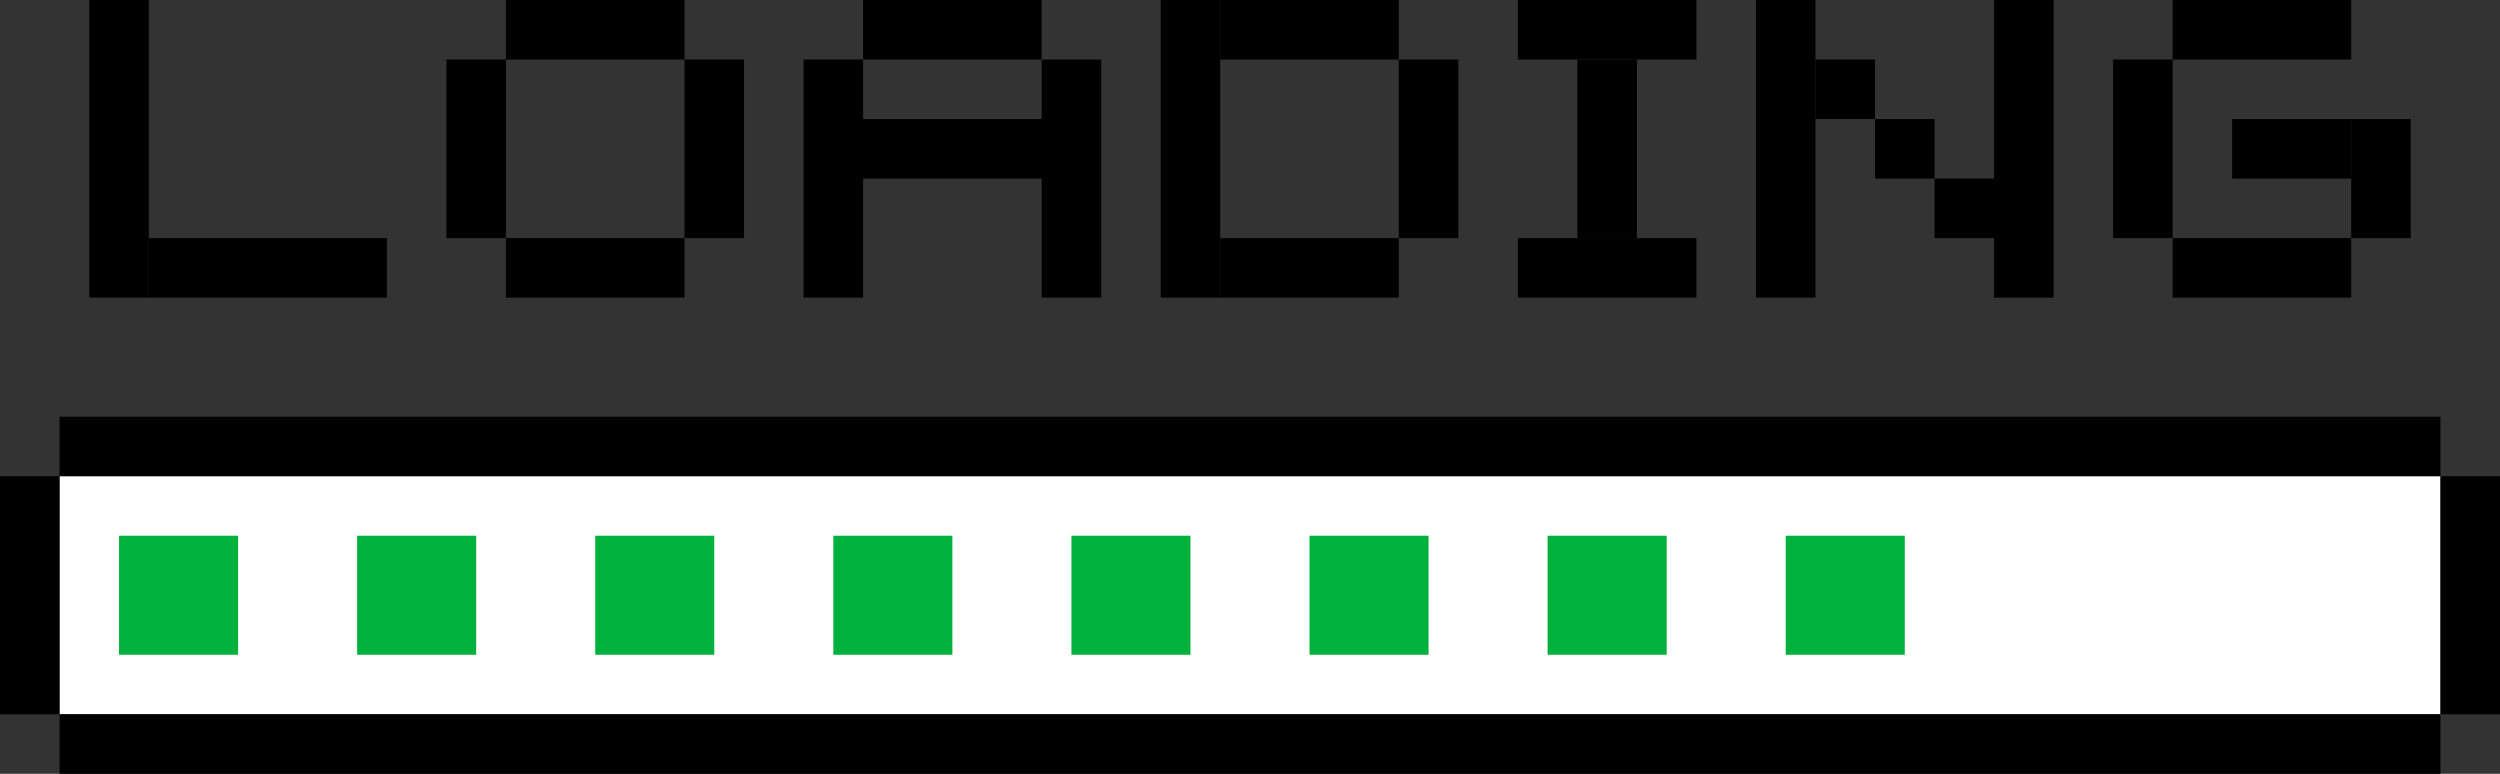 <svg width="168" height="52" viewBox="0 0 168 52" fill="none" xmlns="http://www.w3.org/2000/svg">
<rect x="0" y="0" width="168" height="52" fill="#333333" stroke="none"/>
<rect x="4" y="32" width="160" height="16" fill="white"/>
<rect x="6" width="4" height="20" fill="black"/>
<rect x="10" y="16" width="16" height="4" fill="black"/>
<rect x="30" y="4" width="4" height="12" fill="black"/>
<rect x="34" y="16" width="12" height="4" fill="black"/>
<rect x="34" width="12" height="4" fill="black"/>
<rect x="46" y="4" width="4" height="12" fill="black"/>
<path fill-rule="evenodd" clip-rule="evenodd" d="M70 0H58V4H54V20H58V12H70V20H74V4H70V0ZM70 8V4H58V8H70Z" fill="black"/>
<rect x="78" width="4" height="20" fill="black"/>
<rect x="82" y="16" width="12" height="4" fill="black"/>
<rect x="82" width="12" height="4" fill="black"/>
<rect x="94" y="4" width="4" height="12" fill="black"/>
<rect x="102" width="12" height="4" fill="black"/>
<rect x="106" y="4" width="4" height="12" fill="black"/>
<rect x="102" y="16" width="12" height="4" fill="black"/>
<rect x="118" width="4" height="20" fill="black"/>
<rect x="134" width="4" height="20" fill="black"/>
<rect x="122" y="4" width="4" height="4" fill="black"/>
<rect x="126" y="8" width="4" height="4" fill="black"/>
<rect x="130" y="12" width="4" height="4" fill="black"/>
<rect x="142" y="4" width="4" height="12" fill="black"/>
<rect x="146" y="16" width="12" height="4" fill="black"/>
<rect x="146" width="12" height="4" fill="black"/>
<rect x="158" y="8" width="4" height="8" fill="black"/>
<rect x="150" y="8" width="8" height="4" fill="black"/>
<rect x="8" y="36" width="8" height="8" fill="#00B13C"/>
<rect x="24" y="36" width="8" height="8" fill="#00B13C"/>
<rect x="40" y="36" width="8" height="8" fill="#00B13C"/>
<rect x="56" y="36" width="8" height="8" fill="#00B13C"/>
<rect x="72" y="36" width="8" height="8" fill="#00B13C"/>
<rect x="88" y="36" width="8" height="8" fill="#00B13C"/>
<rect x="104" y="36" width="8" height="8" fill="#00B13C"/>
<rect x="120" y="36" width="8" height="8" fill="#00B13C"/>
<rect x="4" y="28" width="160" height="4" fill="black"/>
<rect x="4" y="48" width="160" height="4" fill="black"/>
<rect y="32" width="4" height="16" fill="black"/>
<rect x="164" y="32" width="4" height="16" fill="black"/>
</svg>
